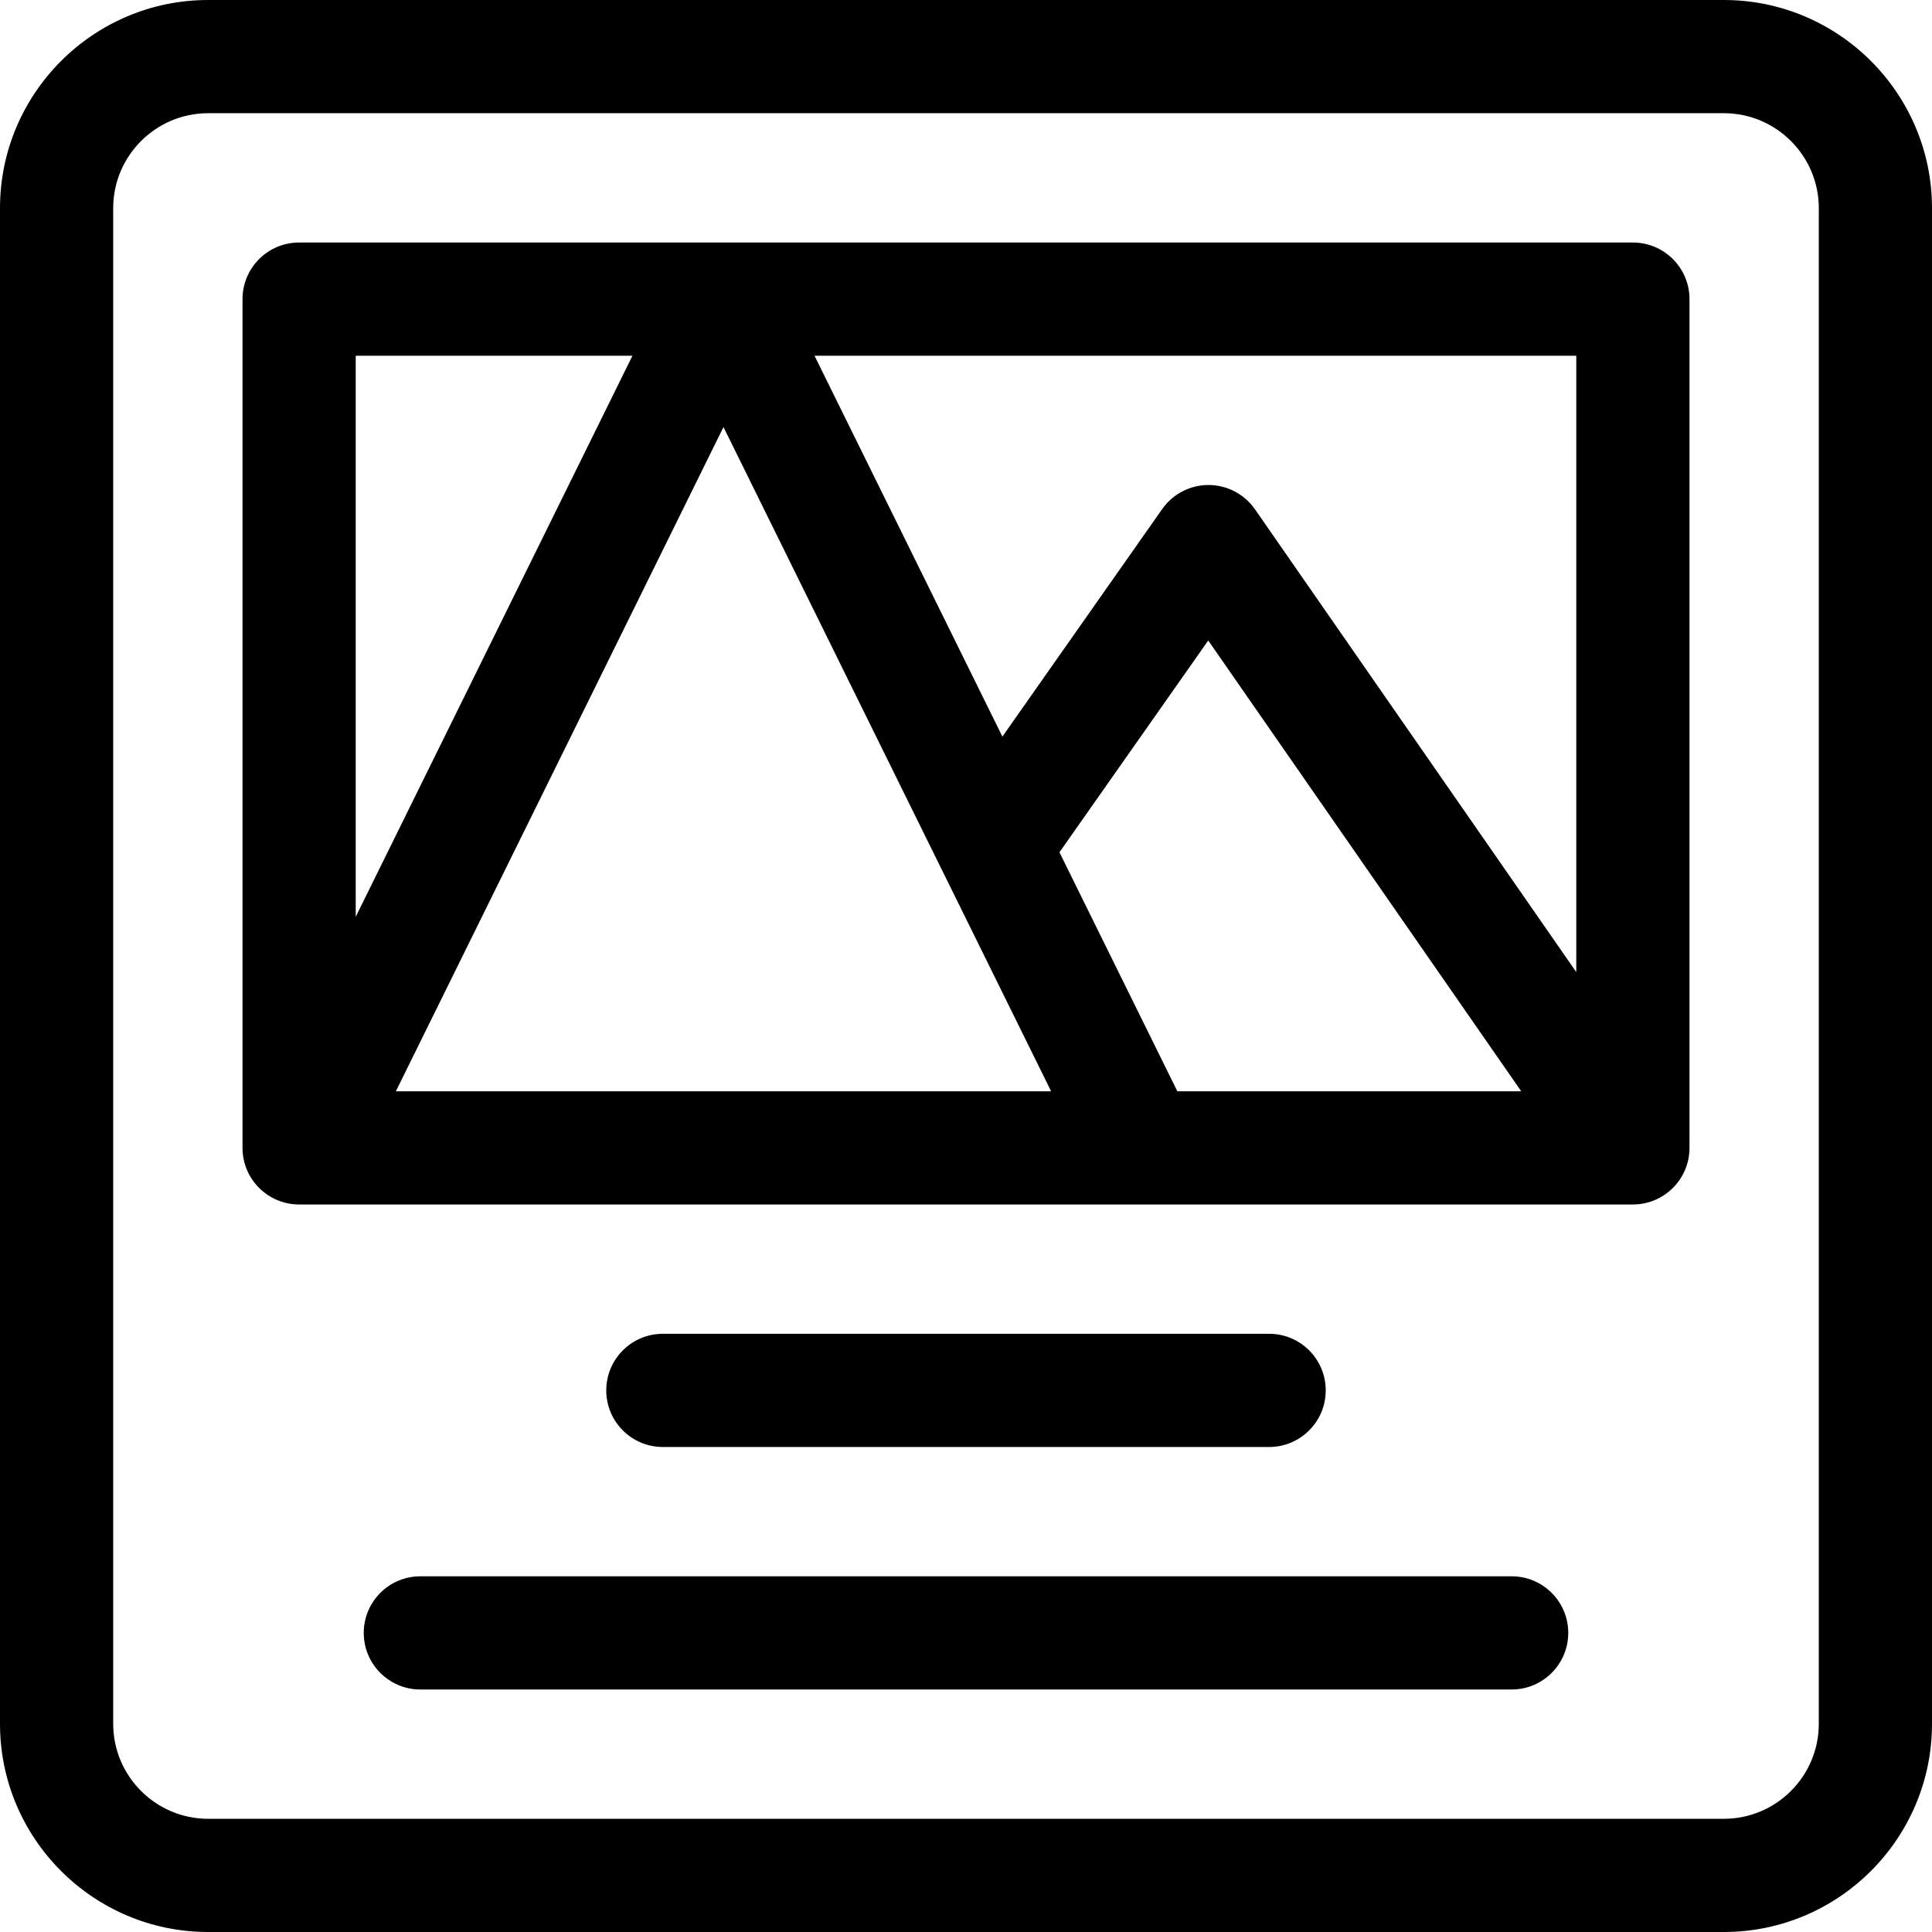 <svg xmlns="http://www.w3.org/2000/svg" height="512pt" version="1.1" viewBox="0 0 512 512" width="512pt">
<g id="surface1">
<path d="M 456.832 0 L 55.164 0 C 24.746 0 0 24.746 0 55.168 L 0 456.832 C 0 487.254 24.746 512 55.164 512 L 456.832 512 C 487.254 512 512 487.254 512 456.832 L 512 55.168 C 512 24.746 487.254 0 456.832 0 Z M 482 456.832 C 482 470.711 470.711 482 456.832 482 L 55.164 482 C 41.289 482 30 470.711 30 456.832 L 30 55.168 C 30 41.289 41.289 30 55.164 30 L 456.832 30 C 470.711 30 482 41.289 482 55.168 Z M 482 456.832 " style=" stroke:none;fill-rule:nonzero;fill:rgb(0%,0%,0%);fill-opacity:1;" />
<path d="M 400.602 417.734 L 111.398 417.734 C 103.117 417.734 96.398 424.449 96.398 432.734 C 96.398 441.016 103.117 447.734 111.398 447.734 L 400.602 447.734 C 408.883 447.734 415.602 441.016 415.602 432.734 C 415.602 424.449 408.883 417.734 400.602 417.734 Z M 400.602 417.734 " style=" stroke:none;fill-rule:nonzero;fill:rgb(0%,0%,0%);fill-opacity:1;" />
<path d="M 336.332 383.469 C 344.617 383.469 351.332 376.75 351.332 368.469 C 351.332 360.184 344.617 353.469 336.332 353.469 L 175.664 353.469 C 167.383 353.469 160.664 360.184 160.664 368.469 C 160.664 376.75 167.383 383.469 175.664 383.469 Z M 336.332 383.469 " style=" stroke:none;fill-rule:nonzero;fill:rgb(0%,0%,0%);fill-opacity:1;" />
<path d="M 432.73 64.27 L 79.27 64.27 C 70.984 64.27 64.27 70.984 64.27 79.27 L 64.27 304.199 C 64.27 312.484 70.984 319.199 79.27 319.199 L 432.734 319.199 C 441.016 319.199 447.734 312.484 447.734 304.199 L 447.734 79.27 C 447.73 70.984 441.016 64.27 432.73 64.27 Z M 417.73 257.613 L 332.586 134.977 C 329.793 130.953 325.207 128.547 320.309 128.531 C 320.293 128.531 320.281 128.531 320.266 128.531 C 315.379 128.531 310.801 130.91 307.992 134.91 L 265.645 195.203 L 215.855 94.27 L 417.73 94.27 Z M 312.008 289.199 L 280.766 225.867 L 320.195 169.734 L 403.141 289.199 Z M 278.555 289.199 L 104.91 289.199 L 191.73 113.176 Z M 167.609 94.27 L 94.27 242.961 L 94.27 94.27 Z M 167.609 94.27 " style=" stroke:none;fill-rule:nonzero;fill:rgb(0%,0%,0%);fill-opacity:1;" />
</g>
</svg>